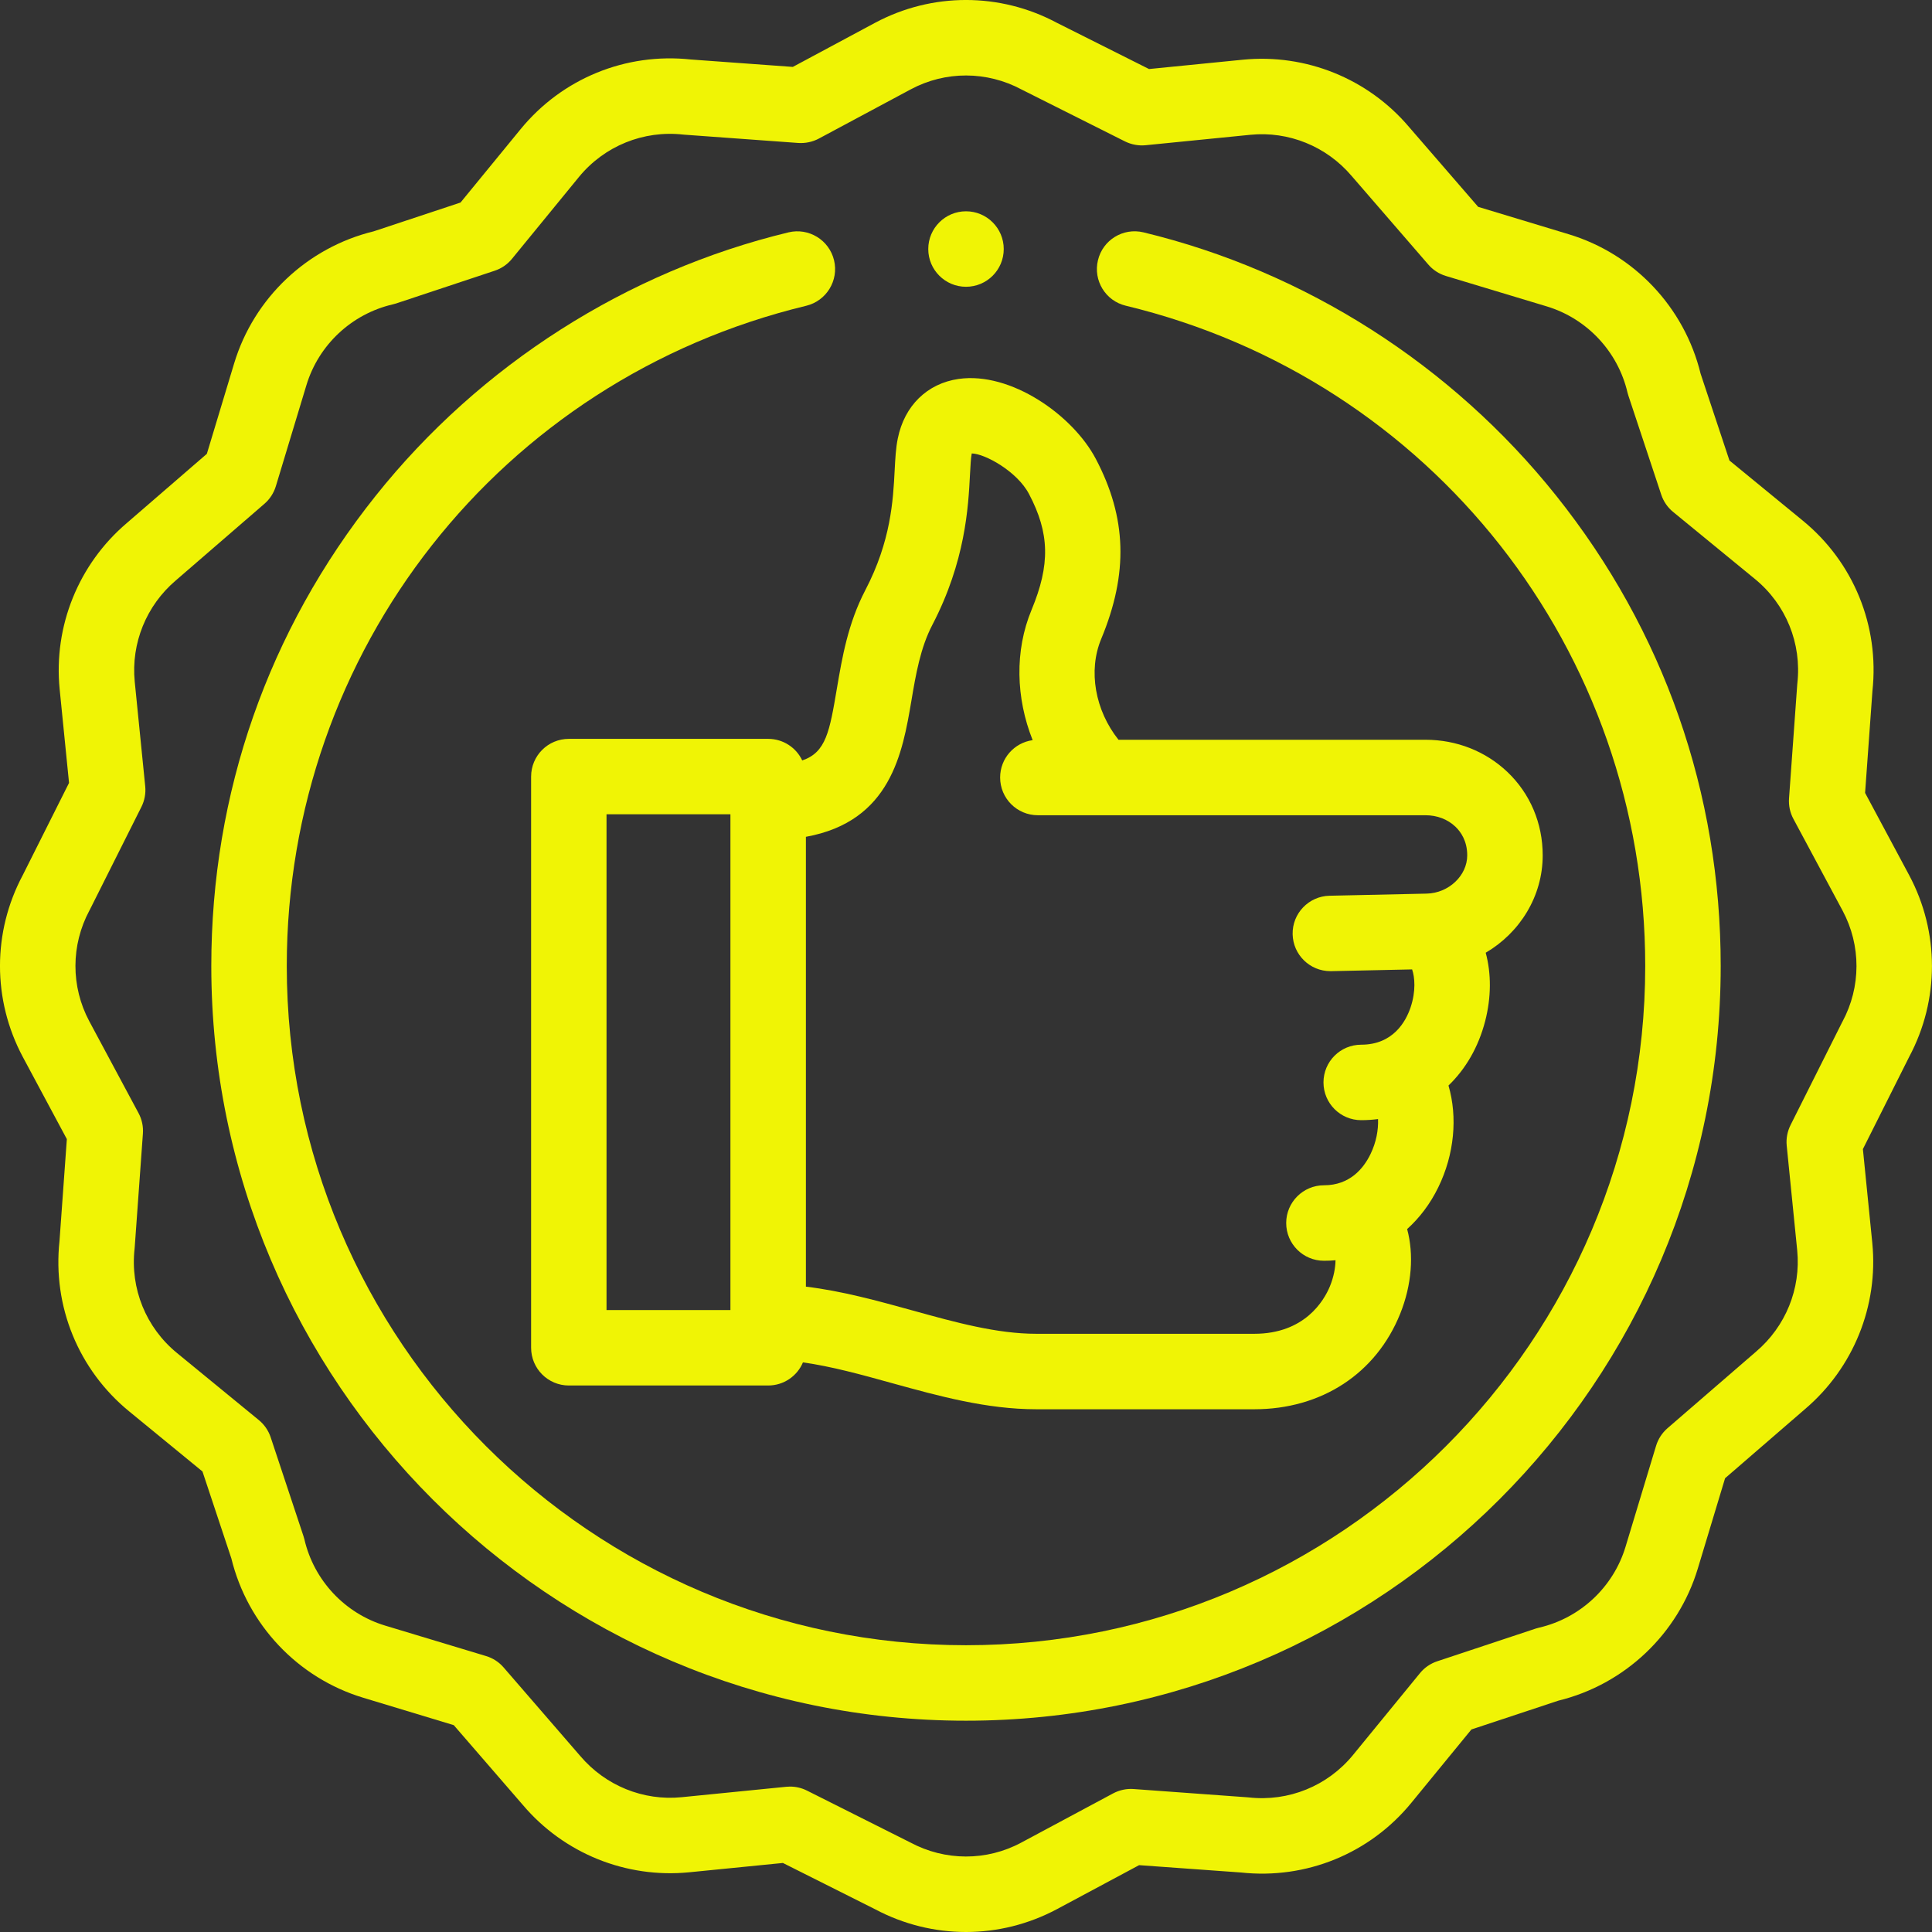 <svg width="30" height="30" viewBox="0 0 30 30" fill="none" xmlns="http://www.w3.org/2000/svg">
<rect x="0" y="0" width="30" height="30" fill="#333333" stroke="none"/>
<g clip-path="url(#clip0)">
<path d="M17.756 3.608C17.44 3.532 17.124 3.726 17.049 4.041C16.973 4.355 17.166 4.672 17.481 4.747C22.23 5.892 25.547 10.108 25.547 15C25.547 20.816 20.816 25.547 15 25.547C9.184 25.547 4.453 20.816 4.453 15C4.453 10.109 7.77 5.893 12.519 4.748C12.833 4.672 13.027 4.355 12.951 4.041C12.875 3.726 12.558 3.533 12.244 3.608C9.732 4.214 7.455 5.666 5.834 7.698C4.164 9.791 3.281 12.316 3.281 15C3.281 21.462 8.538 26.719 15 26.719C21.462 26.719 26.719 21.462 26.719 15C26.719 12.316 25.836 9.791 24.165 7.698C22.544 5.666 20.268 4.214 17.756 3.608Z" fill="#F0F405"/>
<path d="M29.646 13.591L28.961 12.312L29.075 10.731C29.185 9.717 28.781 8.728 27.992 8.083L26.855 7.151L26.407 5.803C26.156 4.772 25.373 3.943 24.358 3.637L22.953 3.212L21.877 1.969C21.241 1.22 20.277 0.831 19.3 0.927L17.842 1.072L16.409 0.353C15.526 -0.118 14.473 -0.118 13.59 0.353L12.311 1.039L10.73 0.924C9.716 0.814 8.728 1.219 8.083 2.007L7.151 3.145L5.803 3.592C4.772 3.843 3.943 4.626 3.636 5.642L3.212 7.047L1.969 8.122C1.22 8.759 0.83 9.722 0.926 10.699L1.072 12.157L0.353 13.59C-0.118 14.473 -0.118 15.526 0.353 16.41L1.038 17.688L0.924 19.269C0.814 20.283 1.218 21.272 2.007 21.917L3.144 22.849L3.592 24.197C3.843 25.228 4.626 26.057 5.642 26.363L7.046 26.788L8.122 28.031C8.758 28.78 9.721 29.169 10.699 29.073L12.157 28.928L13.589 29.647C14.031 29.882 14.515 30 15 30C15.483 30 15.967 29.882 16.409 29.647L17.688 28.962L19.269 29.076C20.282 29.186 21.271 28.782 21.916 27.993L22.848 26.855L24.197 26.408C25.227 26.157 26.056 25.374 26.363 24.358L26.787 22.954L28.031 21.878C28.779 21.241 29.169 20.278 29.073 19.301L28.927 17.843L29.646 16.41C30.117 15.527 30.117 14.474 29.646 13.591ZM28.61 15.863C28.607 15.868 28.605 15.873 28.602 15.878L27.804 17.469C27.754 17.569 27.733 17.68 27.744 17.79L27.907 19.416C27.965 20.011 27.728 20.597 27.268 20.988L25.892 22.178C25.808 22.251 25.747 22.346 25.715 22.452L25.241 24.019C25.052 24.644 24.54 25.124 23.903 25.273C23.886 25.277 23.868 25.282 23.851 25.287L22.318 25.796C22.212 25.831 22.119 25.895 22.049 25.981L21.01 27.251C20.615 27.733 20.008 27.98 19.388 27.91C19.38 27.909 19.372 27.908 19.364 27.908L17.603 27.78C17.492 27.772 17.382 27.796 17.284 27.848L15.856 28.613C15.318 28.901 14.675 28.899 14.136 28.61C14.132 28.608 14.127 28.605 14.122 28.603L12.53 27.804C12.448 27.763 12.358 27.742 12.268 27.742C12.248 27.742 12.229 27.743 12.209 27.745L10.583 27.907C9.989 27.966 9.402 27.728 9.011 27.268L7.821 25.893C7.749 25.809 7.654 25.747 7.547 25.715L5.98 25.242C5.355 25.053 4.875 24.54 4.727 23.904C4.723 23.886 4.718 23.869 4.712 23.852L4.203 22.318C4.168 22.213 4.104 22.12 4.018 22.05L2.749 21.01C2.266 20.615 2.02 20.009 2.09 19.388C2.091 19.381 2.091 19.373 2.092 19.365L2.219 17.603C2.227 17.493 2.204 17.382 2.151 17.284L1.386 15.857C1.099 15.319 1.1 14.676 1.389 14.137C1.392 14.132 1.394 14.127 1.397 14.122L2.195 12.531C2.245 12.432 2.266 12.32 2.255 12.21L2.092 10.584C2.034 9.989 2.271 9.403 2.731 9.012L4.107 7.822C4.191 7.749 4.252 7.654 4.284 7.548L4.758 5.981C4.947 5.356 5.459 4.876 6.096 4.727C6.113 4.723 6.131 4.718 6.148 4.713L7.681 4.204C7.787 4.169 7.88 4.105 7.95 4.019L8.989 2.749C9.384 2.267 9.991 2.02 10.611 2.09C10.619 2.091 10.627 2.092 10.635 2.092L12.396 2.22C12.506 2.227 12.617 2.204 12.715 2.152L14.143 1.387C14.681 1.099 15.324 1.101 15.863 1.39C15.867 1.392 15.872 1.395 15.877 1.397L17.469 2.196C17.568 2.245 17.679 2.266 17.79 2.255L19.416 2.093C20.01 2.034 20.597 2.272 20.988 2.732L22.178 4.107C22.25 4.191 22.345 4.253 22.451 4.285L24.019 4.758C24.643 4.947 25.124 5.46 25.272 6.097C25.276 6.114 25.281 6.131 25.287 6.148L25.796 7.682C25.831 7.787 25.895 7.88 25.981 7.95L27.25 8.99C27.733 9.385 27.979 9.991 27.909 10.612C27.909 10.62 27.908 10.627 27.907 10.635L27.78 12.396C27.772 12.507 27.795 12.618 27.848 12.716L28.613 14.143C28.9 14.681 28.899 15.325 28.61 15.863Z" fill="#F0F405"/>
<path d="M12.457 11.808C12.364 11.61 12.162 11.473 11.928 11.473H8.833C8.509 11.473 8.247 11.735 8.247 12.059V20.927C8.247 21.251 8.509 21.514 8.833 21.514H11.928C12.171 21.514 12.38 21.366 12.468 21.155C12.915 21.218 13.375 21.345 13.854 21.478C14.575 21.677 15.319 21.883 16.093 21.883H19.475C20.521 21.883 21.368 21.329 21.742 20.4C21.924 19.948 21.956 19.478 21.85 19.085C22.044 18.91 22.209 18.692 22.333 18.438C22.585 17.923 22.635 17.344 22.492 16.856C22.759 16.599 22.957 16.259 23.061 15.858C23.158 15.484 23.157 15.115 23.07 14.794C23.599 14.484 23.955 13.919 23.955 13.282C23.955 12.783 23.76 12.323 23.407 11.987C23.068 11.665 22.617 11.487 22.136 11.487L17.368 11.487C17.006 11.033 16.893 10.416 17.1 9.92C17.523 8.901 17.497 8.039 17.015 7.124C16.657 6.445 15.695 5.769 14.886 5.884C14.398 5.954 14.044 6.299 13.941 6.808C13.91 6.958 13.902 7.12 13.892 7.307C13.868 7.769 13.835 8.401 13.436 9.165C13.166 9.683 13.076 10.216 12.996 10.686C12.882 11.359 12.827 11.684 12.457 11.808ZM9.418 12.644H11.342V20.342H9.418V12.644ZM14.152 10.882C14.22 10.478 14.291 10.062 14.475 9.708C14.992 8.717 15.036 7.872 15.062 7.367C15.069 7.233 15.076 7.106 15.089 7.042C15.089 7.042 15.089 7.041 15.089 7.041C15.292 7.044 15.793 7.318 15.978 7.67C16.299 8.279 16.31 8.767 16.018 9.47C15.754 10.104 15.774 10.839 16.035 11.493C15.749 11.533 15.53 11.777 15.53 12.073C15.53 12.397 15.792 12.659 16.116 12.659L22.136 12.659C22.315 12.659 22.479 12.722 22.599 12.836C22.683 12.916 22.783 13.058 22.783 13.282C22.783 13.597 22.495 13.868 22.154 13.876L20.645 13.909C20.322 13.916 20.065 14.184 20.072 14.507C20.079 14.826 20.34 15.08 20.658 15.08C20.662 15.08 20.666 15.08 20.671 15.08L21.927 15.053C21.968 15.169 21.989 15.39 21.903 15.644C21.83 15.86 21.633 16.222 21.137 16.222C20.813 16.222 20.551 16.484 20.551 16.808C20.551 17.131 20.813 17.394 21.137 17.394C21.226 17.394 21.313 17.388 21.398 17.377C21.405 17.543 21.371 17.737 21.28 17.923C21.173 18.143 20.96 18.405 20.558 18.405C20.235 18.405 19.972 18.668 19.972 18.991C19.972 19.315 20.235 19.577 20.558 19.577C20.619 19.577 20.679 19.575 20.738 19.569C20.736 19.682 20.713 19.822 20.65 19.976C20.558 20.197 20.259 20.711 19.476 20.711H16.093C15.479 20.711 14.841 20.535 14.167 20.348C13.63 20.2 13.08 20.047 12.514 19.979V12.994C13.834 12.755 14.015 11.687 14.152 10.882Z" fill="#F0F405"/>
<path d="M15 4.453C15.324 4.453 15.586 4.191 15.586 3.867C15.586 3.544 15.324 3.281 15 3.281H15C14.676 3.281 14.414 3.544 14.414 3.867C14.414 4.191 14.677 4.453 15 4.453Z" fill="#F0F405"/>
</g>
<defs>
<clipPath id="clip0">
<rect width="30" height="30" fill="white"/>
</clipPath>
</defs>
</svg>
